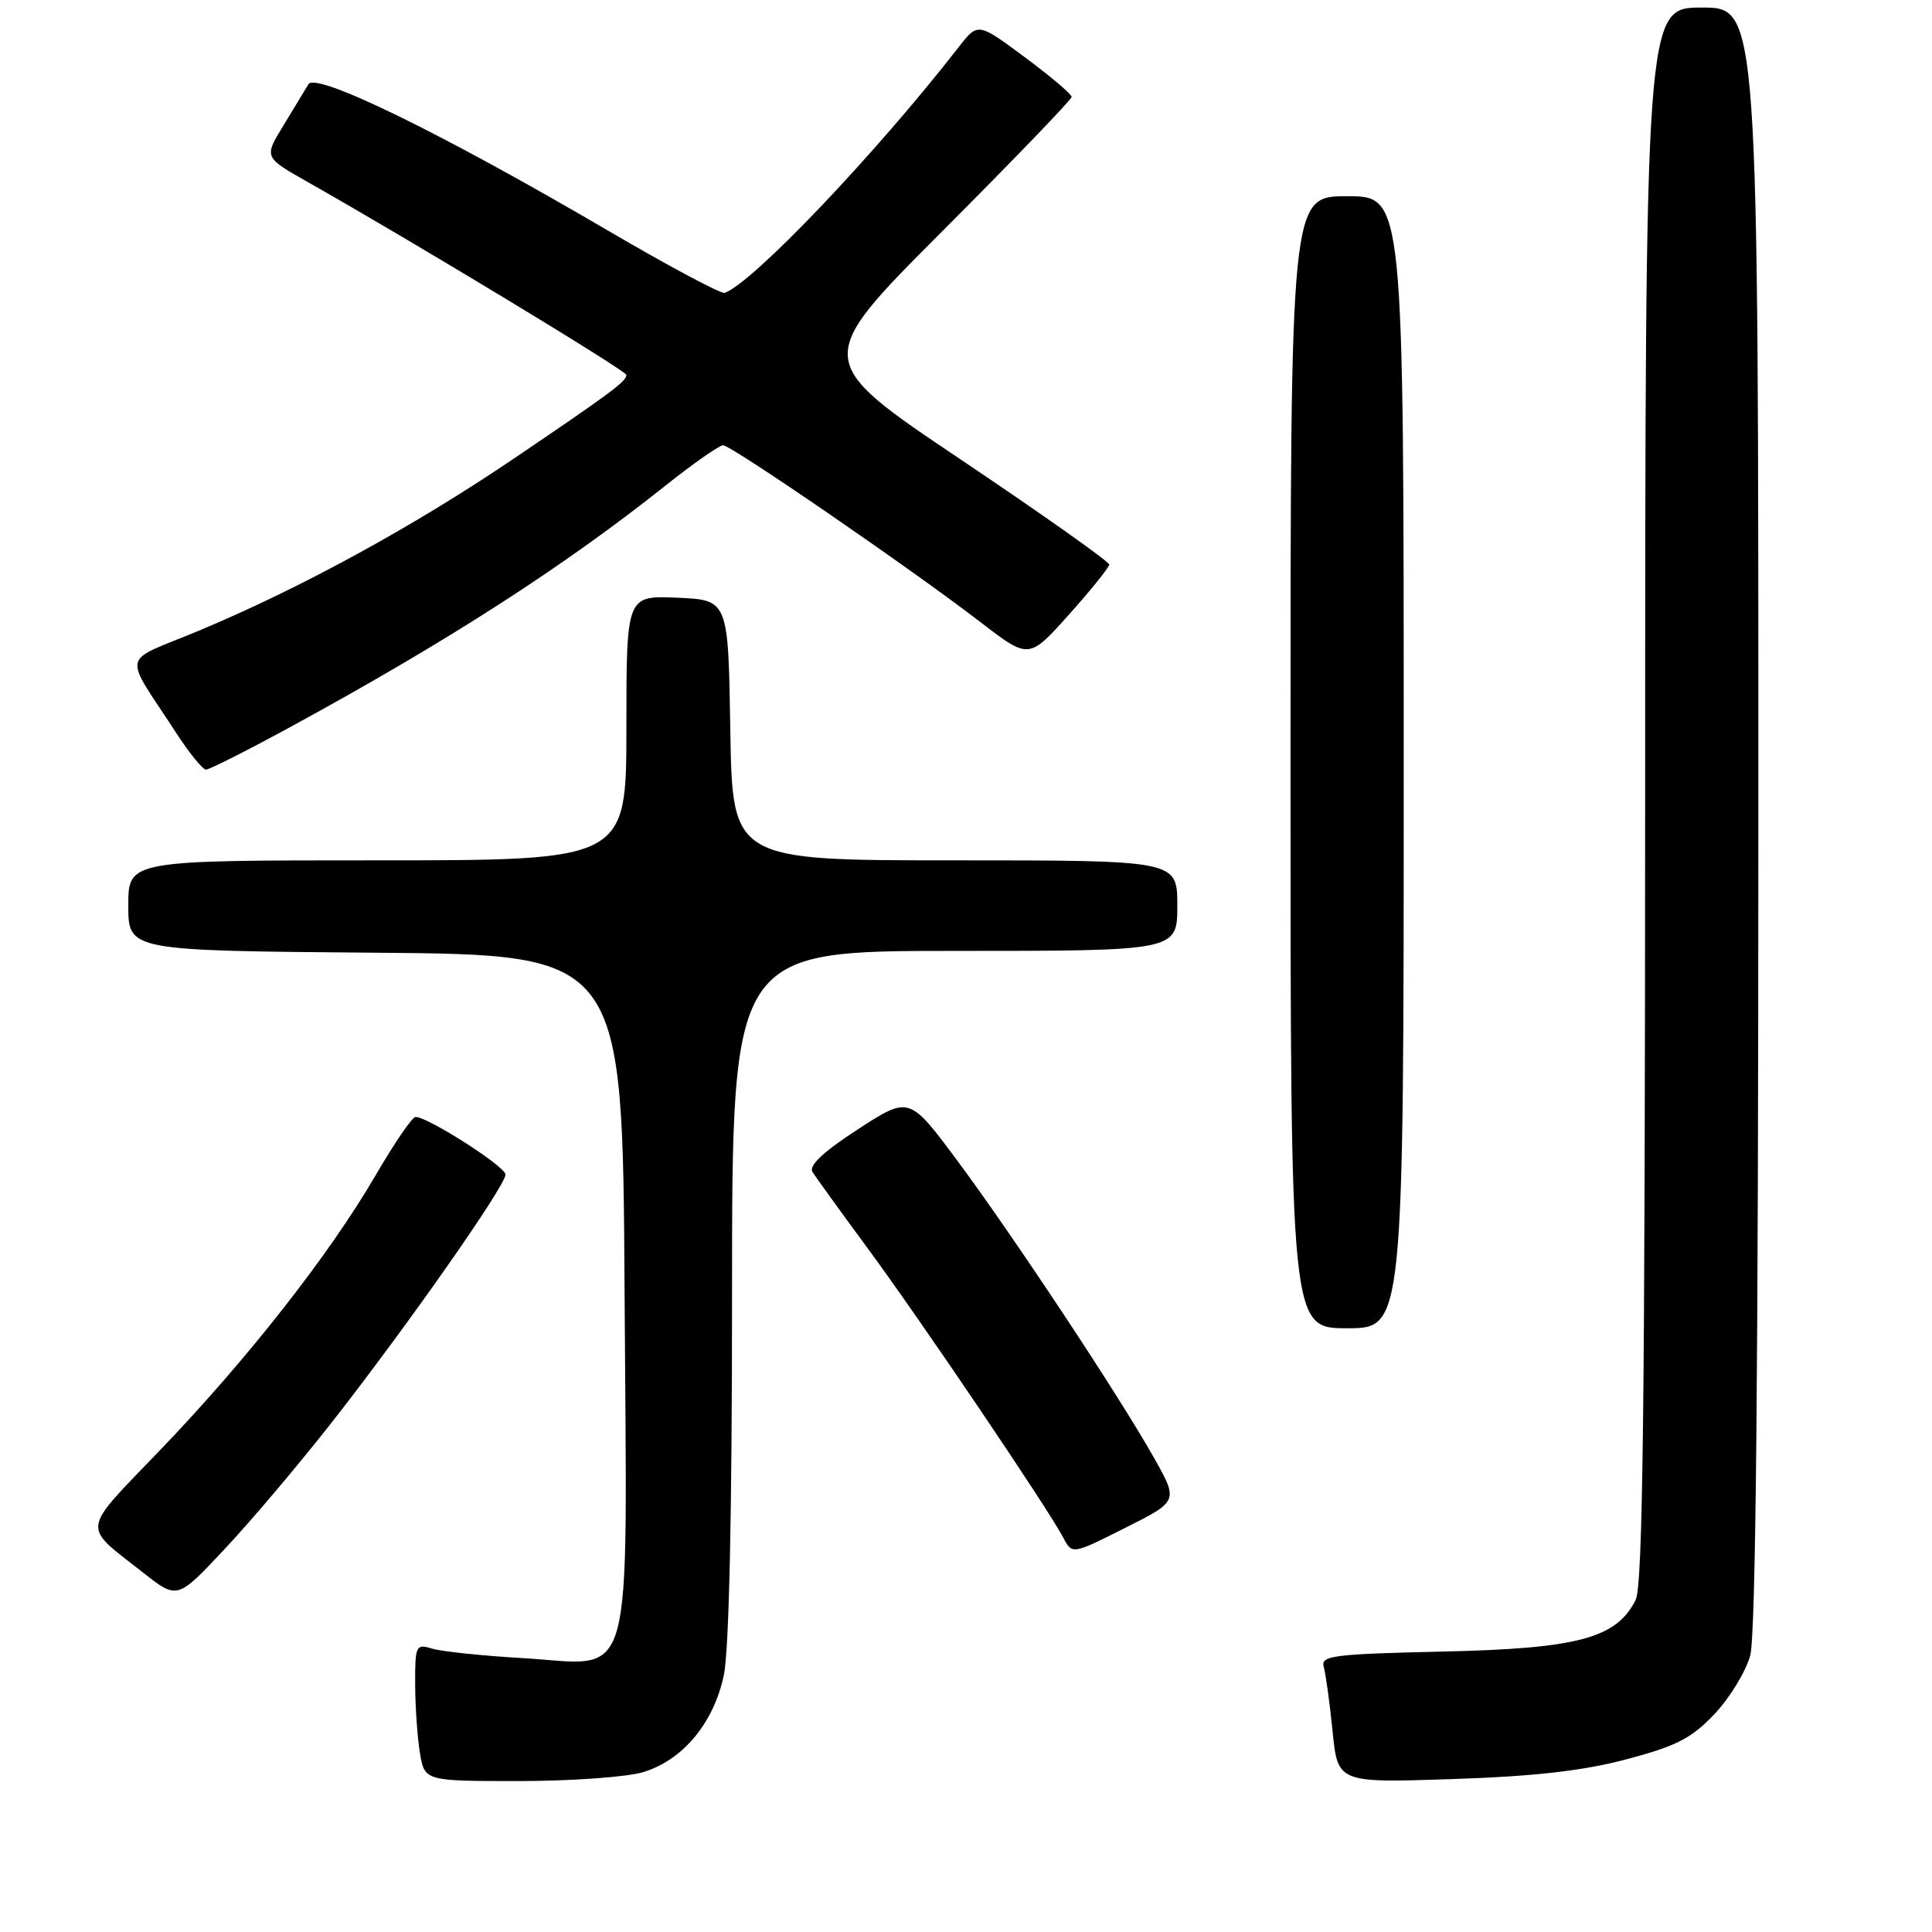 <?xml version="1.0" encoding="UTF-8" standalone="no"?>
<!DOCTYPE svg PUBLIC "-//W3C//DTD SVG 1.1//EN" "http://www.w3.org/Graphics/SVG/1.1/DTD/svg11.dtd" >
<svg xmlns="http://www.w3.org/2000/svg" xmlns:xlink="http://www.w3.org/1999/xlink" version="1.1" viewBox="0 0 256 256">
 <g >
 <path fill="currentColor"
d=" M 85.18 234.83 C 90.45 233.25 94.54 228.36 95.90 222.03 C 96.61 218.73 97.00 200.72 97.00 171.45 C 97.00 126.00 97.00 126.00 126.50 126.00 C 156.00 126.00 156.00 126.00 156.00 120.00 C 156.00 114.00 156.00 114.00 126.52 114.00 C 97.05 114.00 97.05 114.00 96.77 96.75 C 96.50 79.50 96.50 79.50 89.75 79.20 C 83.00 78.91 83.00 78.91 83.00 96.45 C 83.00 114.00 83.00 114.00 50.00 114.00 C 17.00 114.00 17.00 114.00 17.00 119.99 C 17.00 125.97 17.00 125.97 49.75 126.24 C 82.50 126.50 82.50 126.50 82.76 171.24 C 83.07 225.03 84.33 220.58 69.12 219.70 C 63.83 219.39 58.49 218.83 57.25 218.45 C 55.11 217.80 55.00 218.03 55.01 223.13 C 55.02 226.09 55.30 230.19 55.64 232.25 C 56.26 236.00 56.26 236.00 68.76 236.00 C 75.64 236.00 83.03 235.47 85.18 234.83 Z  M 215.50 233.12 C 222.12 231.37 224.13 230.34 227.17 227.13 C 229.19 225.00 231.32 221.51 231.91 219.38 C 232.65 216.72 232.99 181.74 232.99 108.25 C 233.00 1.00 233.00 1.00 225.50 1.00 C 218.00 1.00 218.00 1.00 217.99 105.25 C 217.97 186.31 217.69 210.06 216.73 212.00 C 214.20 217.07 209.11 218.44 191.22 218.84 C 176.67 219.17 174.98 219.38 175.40 220.85 C 175.66 221.76 176.19 225.59 176.57 229.37 C 177.26 236.24 177.26 236.24 192.38 235.74 C 203.28 235.38 209.73 234.65 215.50 233.12 Z  M 43.94 188.50 C 53.91 175.78 67.01 157.10 66.98 155.63 C 66.96 154.56 56.71 148.00 55.06 148.00 C 54.62 148.00 52.24 151.49 49.76 155.75 C 43.65 166.24 32.85 180.02 21.27 192.09 C 10.58 203.23 10.76 201.93 19.00 208.41 C 23.50 211.95 23.50 211.95 29.80 205.22 C 33.27 201.53 39.63 194.00 43.94 188.50 Z  M 152.93 193.20 C 148.34 185.04 134.40 163.97 126.90 153.86 C 120.48 145.22 120.48 145.22 113.69 149.63 C 109.16 152.56 107.15 154.44 107.65 155.27 C 108.06 155.94 111.39 160.55 115.04 165.50 C 122.03 174.98 138.89 199.93 140.89 203.75 C 142.07 205.99 142.07 205.99 149.10 202.45 C 156.14 198.91 156.14 198.91 152.93 193.20 Z  M 186.00 101.00 C 186.00 26.00 186.00 26.00 178.50 26.00 C 171.00 26.00 171.00 26.00 171.00 101.00 C 171.00 176.00 171.00 176.00 178.50 176.00 C 186.00 176.00 186.00 176.00 186.00 101.00 Z  M 38.88 96.11 C 59.55 84.83 74.72 75.05 88.20 64.33 C 91.88 61.40 95.31 59.00 95.81 59.00 C 96.90 59.00 120.84 75.45 129.95 82.46 C 136.33 87.37 136.33 87.37 141.64 81.44 C 144.56 78.17 146.96 75.19 146.98 74.81 C 146.99 74.43 138.17 68.19 127.38 60.94 C 107.75 47.77 107.75 47.77 124.88 30.62 C 134.29 21.19 142.00 13.19 142.00 12.84 C 142.00 12.48 139.21 10.12 135.79 7.58 C 129.58 2.97 129.58 2.97 127.04 6.23 C 116.00 20.42 99.78 37.45 96.02 38.81 C 95.55 38.97 88.59 35.26 80.55 30.55 C 58.63 17.70 41.87 9.51 40.87 11.16 C 40.43 11.90 38.92 14.38 37.53 16.67 C 34.98 20.84 34.98 20.84 40.74 24.10 C 54.50 31.88 83.00 49.13 83.00 49.68 C 83.00 50.54 80.94 52.06 67.93 60.87 C 54.72 69.81 39.65 78.03 26.28 83.60 C 15.84 87.95 16.22 86.15 23.42 97.23 C 25.12 99.83 26.86 101.97 27.29 101.98 C 27.73 101.99 32.94 99.35 38.88 96.11 Z "/>
</g>
</svg>